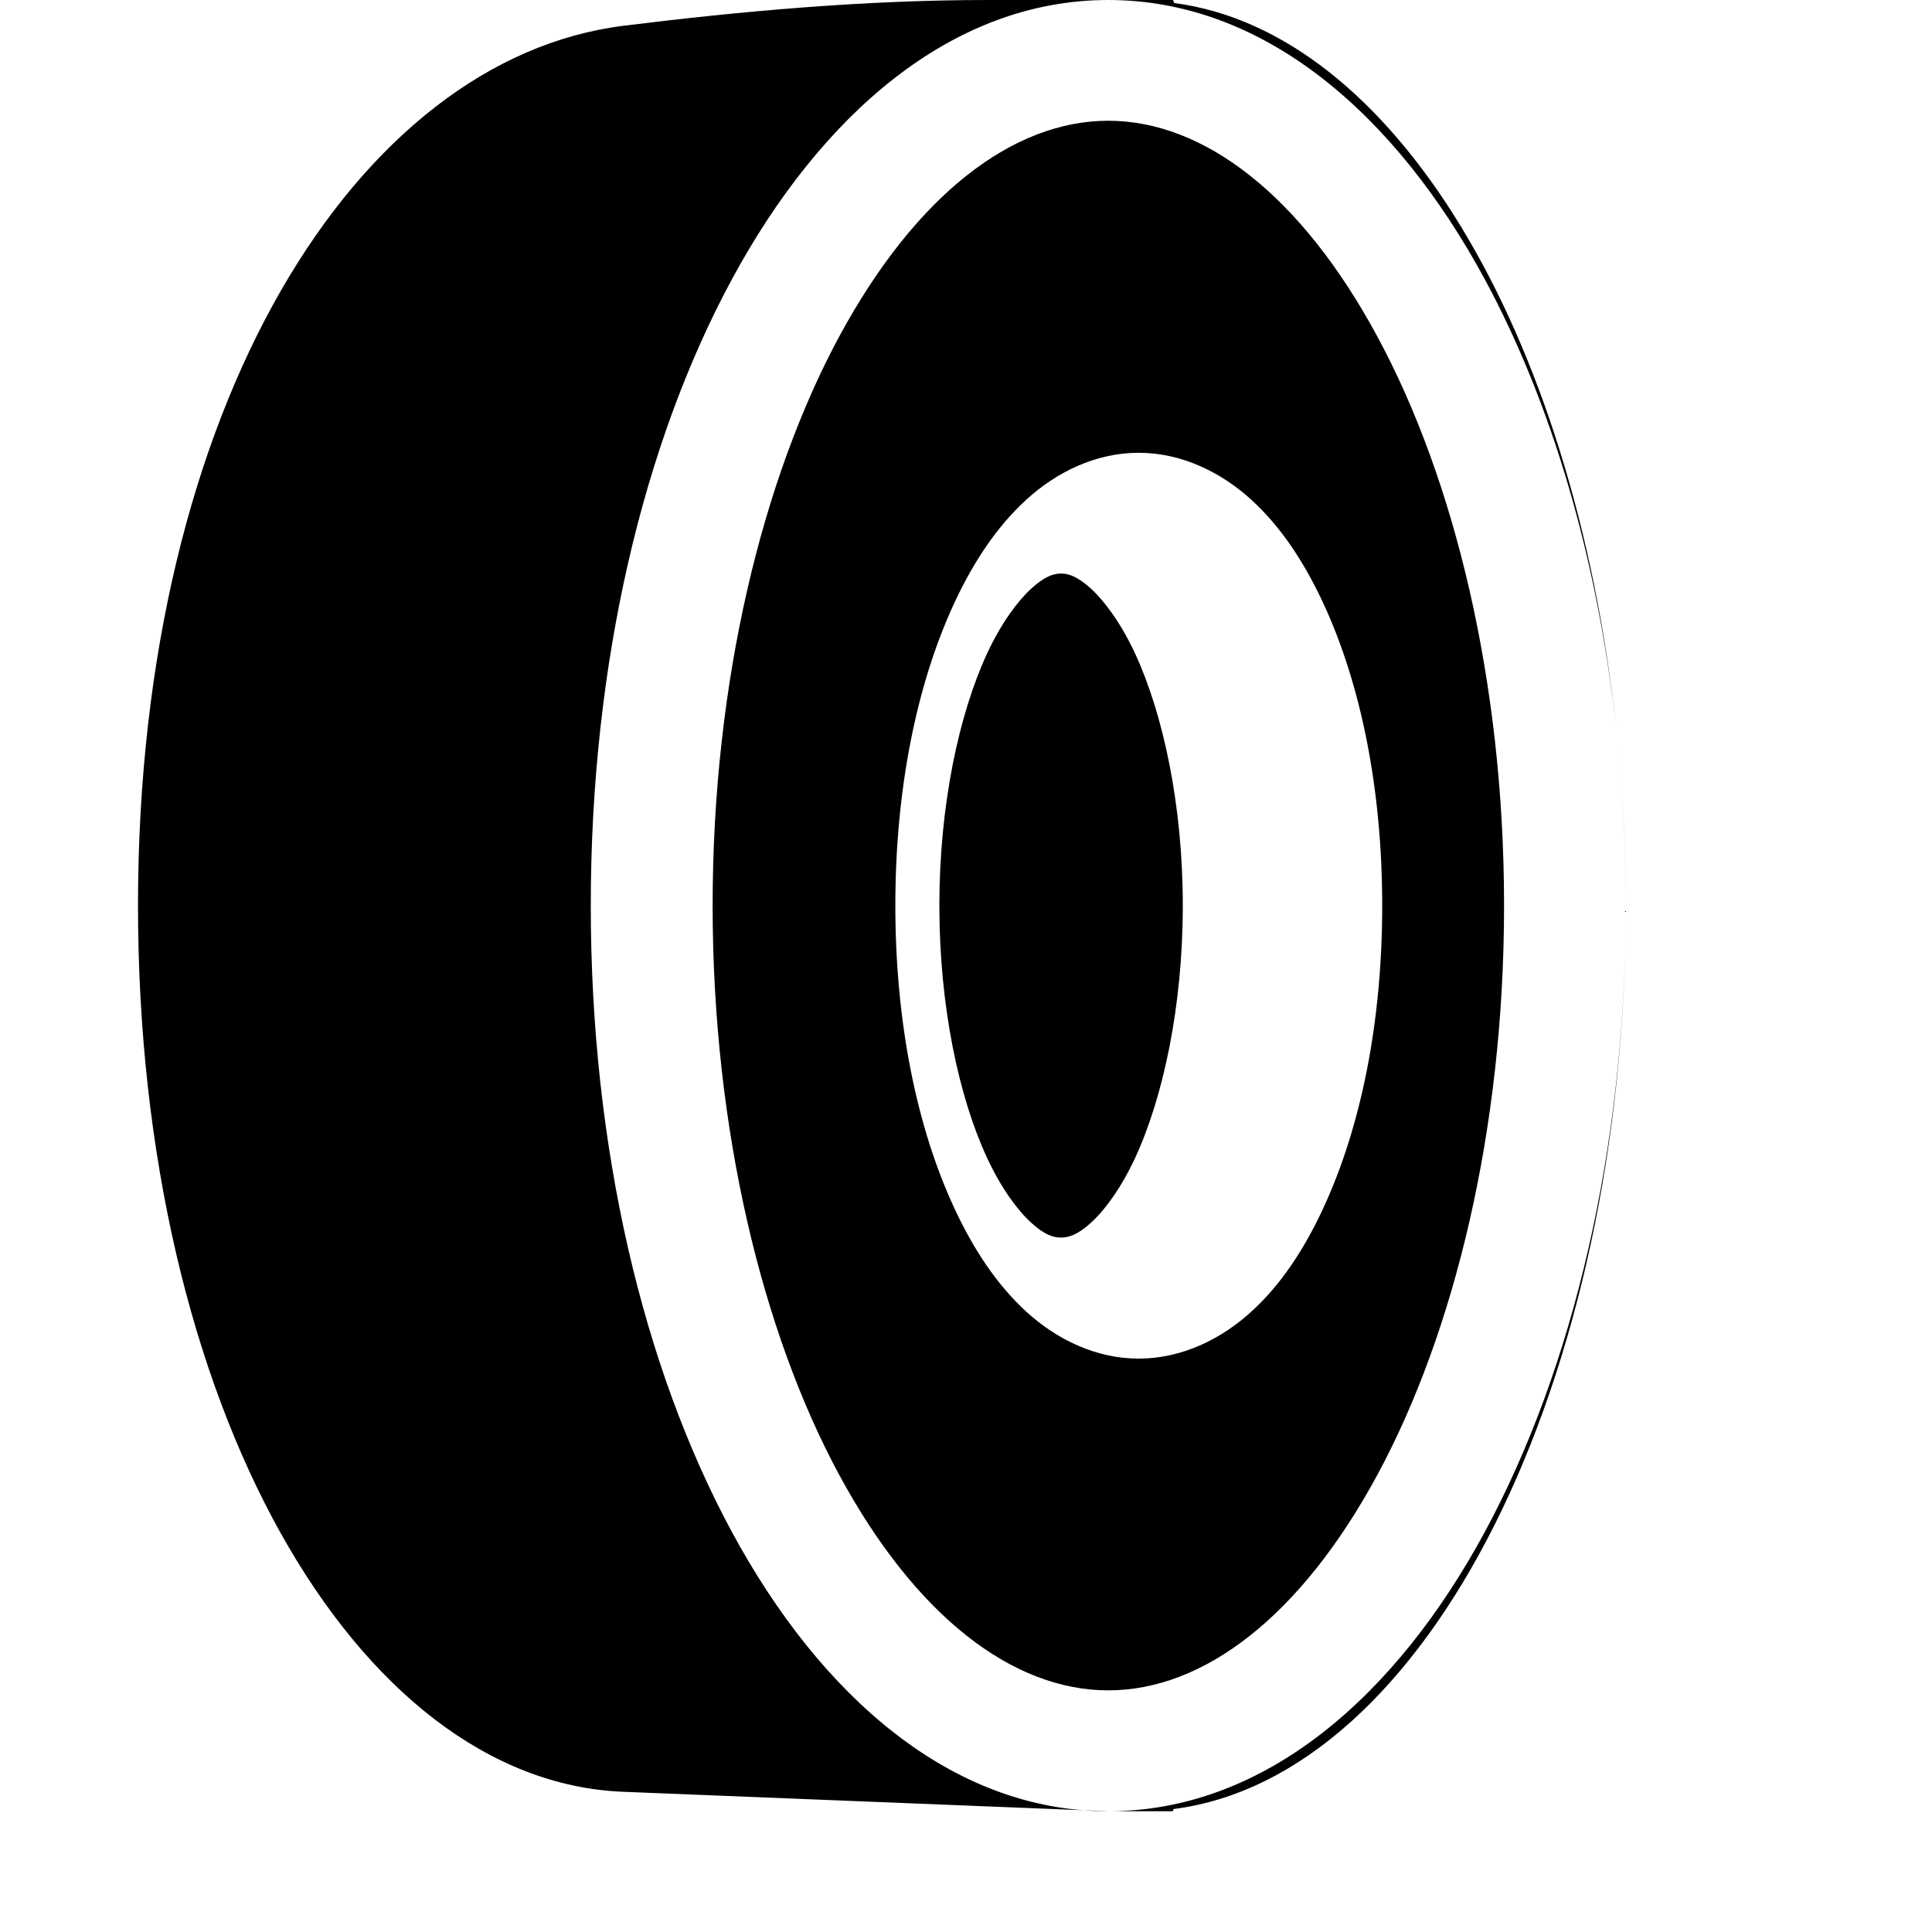 <?xml version="1.0" encoding="UTF-8" standalone="no"?>
<svg
   xmlns:dc="http://purl.org/dc/elements/1.1/"
   xmlns:cc="http://creativecommons.org/ns#"
   xmlns:rdf="http://www.w3.org/1999/02/22-rdf-syntax-ns#"
   xmlns:svg="http://www.w3.org/2000/svg"
   xmlns="http://www.w3.org/2000/svg"
   id="svg2"
   height="14"
   width="14"
   version="1.1">
  <defs
     id="defs6" />
  <rect
     style="visibility:hidden;fill:none;stroke:none"
     id="canvas"
     y="-0.875"
     x="0"
     height="14"
     width="14" />
  <path
     id="tyres"
     d="M 4.516,0.187 C 2.589,0.429 1,2.938 1,6.562 1,10.187 2.576,12.907 4.516,12.984 L 8.031,13.125 C 6.895,13.125 5.946,12.29 5.303,11.1 4.66,9.91 4.281,8.317 4.281,6.562 4.281,4.808 4.66,3.215 5.303,2.025 5.946,0.835 6.895,0 8.031,0 H 7.152 C 6.271,0 5.365,0.081 4.516,0.187 Z M 8.031,0 C 9.167,0 10.117,0.835 10.76,2.025 11.242,2.918 11.575,4.037 11.712,5.281 11.401,2.381 10.089,0.228 8.509,0.022 L 8.5,3.2258002e-8 H 8.266 Z m 0,13.125 h 0.234 0.234 l 0.005,-0.016 C 10.346,12.874 11.777,10.022 11.781,6.577 11.779,8.326 11.401,9.913 10.76,11.1 10.117,12.29 9.167,13.125 8.031,13.125 Z m 0,-12.25 C 7.34,0.875 6.636,1.412 6.081,2.439 5.527,3.466 5.164,4.934 5.164,6.562 c 0,1.628 0.363,3.099 0.917,4.125 0.555,1.027 1.259,1.562 1.95,1.562 0.691,0 1.395,-0.535 1.95,-1.562 C 10.536,9.661 10.899,8.191 10.899,6.562 10.899,4.934 10.536,3.466 9.981,2.439 9.427,1.412 8.722,0.875 8.031,0.875 Z M 8.251,3.281 c 0.312,0 0.597,0.141 0.815,0.339 0.217,0.198 0.384,0.453 0.522,0.749 0.275,0.591 0.428,1.354 0.428,2.194 0,0.84 -0.153,1.602 -0.428,2.194 -0.138,0.296 -0.304,0.551 -0.522,0.749 -0.217,0.198 -0.503,0.339 -0.815,0.339 -0.312,0 -0.596,-0.141 -0.813,-0.339 C 7.221,9.307 7.054,9.052 6.916,8.756 6.641,8.165 6.488,7.402 6.488,6.562 c 0,-0.84 0.153,-1.602 0.428,-2.194 C 7.054,4.073 7.221,3.818 7.438,3.62 7.655,3.422 7.939,3.281 8.251,3.281 Z M 7.688,4.156 c -0.054,0 -0.117,0.02 -0.216,0.11 C 7.373,4.357 7.255,4.516 7.153,4.735 6.95,5.173 6.807,5.832 6.807,6.562 c 0,0.731 0.142,1.391 0.346,1.829 0.102,0.219 0.219,0.378 0.319,0.469 0.099,0.09 0.162,0.108 0.216,0.108 0.054,0 0.119,-0.018 0.218,-0.108 C 8.005,8.77 8.123,8.611 8.225,8.392 8.428,7.954 8.571,7.293 8.571,6.562 8.571,5.832 8.428,5.173 8.225,4.735 8.123,4.516 8.005,4.357 7.906,4.266 7.807,4.176 7.742,4.156 7.688,4.156 Z m 4.024,1.126 c 0.045,0.414 0.07,0.842 0.07,1.28 -6.76e-4,-0.43 -0.024,-0.859 -0.07,-1.28 z"
     style="fill:#000000;fill-opacity:1;fill-rule:nonzero;stroke:none;stroke-width:5.625;stroke-linejoin:round;stroke-miterlimit:4;stroke-dasharray:none;stroke-opacity:1" />
</svg>

